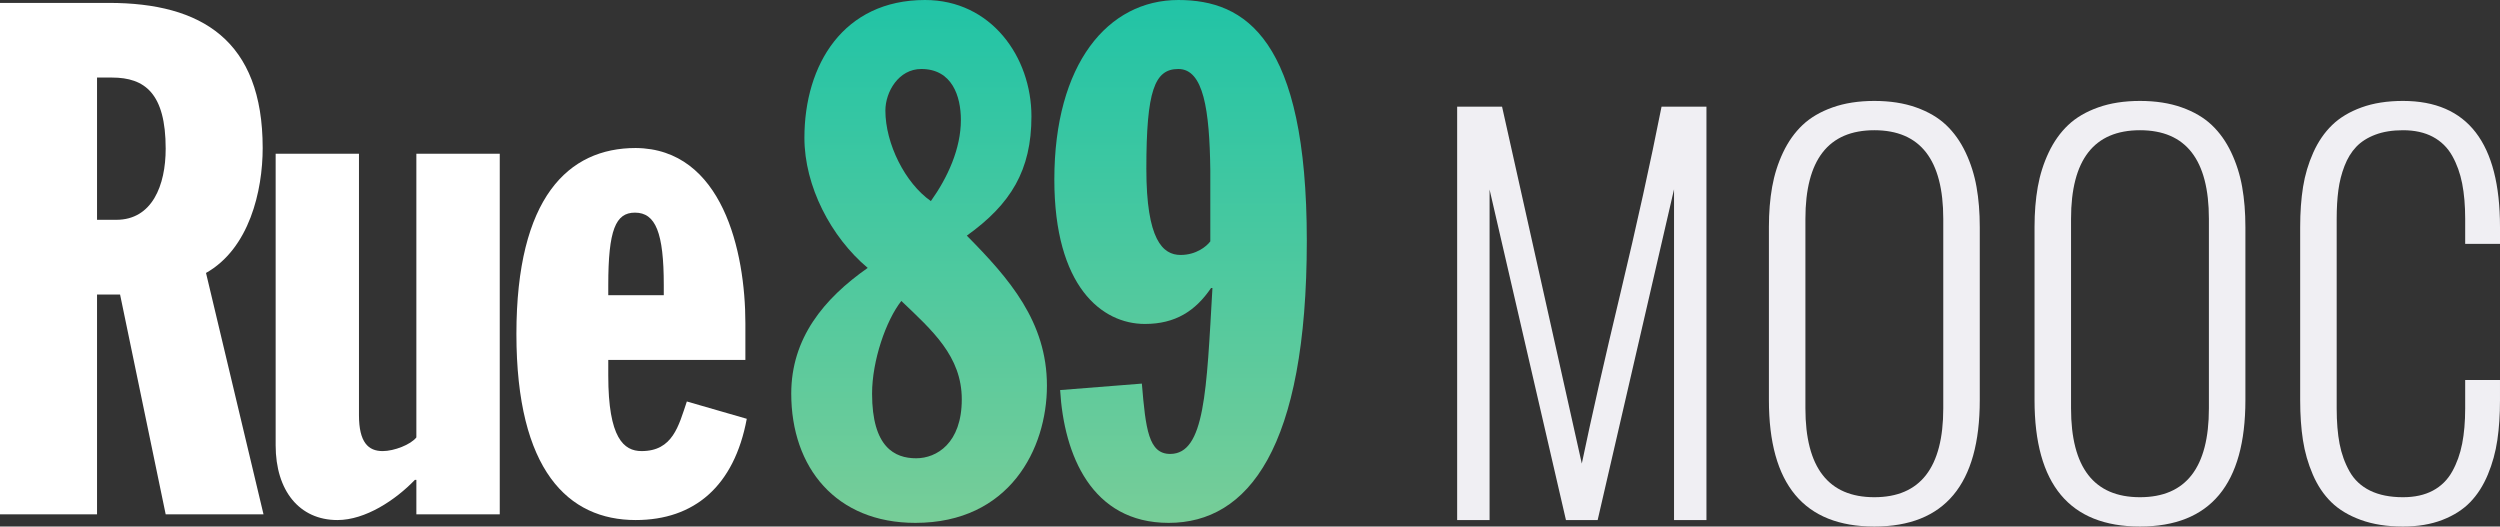 <svg version="1.1" id="Calque_1" xmlns="http://www.w3.org/2000/svg" xmlns:xlink="http://www.w3.org/1999/xlink" x="0px" y="0px"
	 width="358.476px" height="75.498px" viewBox="0 0 358.476 75.498" enable-background="new 0 0 358.476 75.498"
	 xml:space="preserve">
<rect x="0" y="0" width="358.476" height="75.498" fill="#333333" stroke="none"/>
<g>
	<g>
		<path fill="#FFFFFF" d="M0,0.417h15.617c13.273,0,22.049,5.351,22.049,20.806c0,6.166-1.926,14.419-8.127,17.914l8.245,34.609
			H23.757l-6.54-31.515h-3.303v31.515H0V0.417z M13.914,31.518h2.767c5.14,0,7.076-4.943,7.076-10.197
			c0-7.941-2.997-10.2-7.699-10.2h-2.144V31.518z"/>
		<path fill="#FFFFFF" d="M71.66,73.746H59.703v-4.939h-0.211c-2.762,2.881-7.09,5.763-11.107,5.763
			c-5.464,0-8.859-4.22-8.859-10.718v-41.81h11.947v37.496c0,3.899,1.342,5.144,3.396,5.144c1.646,0,4.027-0.927,4.834-1.961V22.042
			H71.66V73.746z"/>
		<path fill="#FFFFFF" d="M87.22,51.607v2.259c0,8.962,2.229,10.815,4.78,10.815c4.465,0,5.306-3.606,6.488-7.113l8.592,2.483
			c-1.799,9.673-7.539,14.518-15.93,14.518c-9.67,0-17.102-7.103-17.102-26.678c0-19.566,7.432-26.668,17.102-26.668
			c12.439,0.098,15.73,14.826,15.73,25.125v5.26H87.22z M95.18,42.332v-1.443c0-7.518-1.164-10.399-4.134-10.399
			c-2.771,0-3.826,2.478-3.826,10.399v1.443H95.18z"/>
		<linearGradient id="SVGID_1_" gradientUnits="userSpaceOnUse" x1="131.789" y1="74.974" x2="131.789" y2="4.882812e-04">
			<stop  offset="0" style="stop-color:#77CD98"/>
			<stop  offset="1" style="stop-color:#21C4A6"/>
		</linearGradient>
		<path fill="url(#SVGID_1_)" d="M124.421,38.416c-5.272-4.423-9.076-11.732-9.076-18.647C115.345,9.271,120.93,0,132.638,0
			c9.462,0,15.261,8.137,15.261,16.688c0,7.727-2.945,12.571-9.266,17.101c6.111,6.181,11.487,12.356,11.487,21.515
			c0,9.068-5.376,19.67-18.869,19.67c-11.369,0-17.794-7.92-17.794-18.531C113.457,48.507,118.096,42.847,124.421,38.416z
			 M131.369,65.712c2.943,0,6.541-2.168,6.541-8.447c0-6.18-4.24-9.887-8.666-14.112c-2.197,2.785-4.197,8.557-4.197,13.29
			C125.047,64.156,128.311,65.712,131.369,65.712z M133.479,28.834c2.418-3.394,4.303-7.514,4.303-11.635
			c0-3.395-1.256-7.306-5.676-7.306c-3.26,0-5.15,3.286-5.15,5.962C126.955,20.595,129.783,26.262,133.479,28.834z"/>
		<linearGradient id="SVGID_2_" gradientUnits="userSpaceOnUse" x1="169.282" y1="74.974" x2="169.282" y2="4.882812e-04">
			<stop  offset="0" style="stop-color:#77CD98"/>
			<stop  offset="1" style="stop-color:#21C4A6"/>
		</linearGradient>
		<path fill="url(#SVGID_2_)" d="M163.732,55.005c0.547,6.588,0.979,10.085,4.063,10.085c4.979,0,5.212-9.06,6.057-23.793h-0.198
			c-2.248,3.304-5.127,5.154-9.489,5.154c-6.166,0-12.984-5.358-12.984-20.701c0-16.586,7.665-25.75,17.782-25.75
			c9.592,0,18.42,5.565,18.42,34.505c0,29.767-8.413,40.469-19.809,40.469c-11.066,0-15.021-9.781-15.562-19.043L163.732,55.005z
			 M173.547,24.415c-0.111-8.652-0.963-14.522-4.584-14.522c-3.406,0-4.588,3.089-4.588,14.309c0,10.202,2.354,12.356,4.909,12.356
			c2.241,0,3.724-1.228,4.263-1.945V24.415z"/>
	</g>
	<g>
		<g>
			<path fill="#F0EFF3" d="M208.942,74.568v-59.27h6.439l11.434,51.176c1.4-6.703,3.26-14.906,5.58-24.606
				c2.318-9.7,4.27-18.557,5.854-26.57h6.439v59.27h-4.648V27.145l-10.951,47.423h-4.547l-10.951-47.389v47.389H208.942z"/>
			<path fill="#F0EFF3" d="M253.644,57.382V32.552c0-2.089,0.154-4.006,0.465-5.751c0.311-1.744,0.832-3.392,1.566-4.942
				s1.664-2.858,2.789-3.926c1.125-1.067,2.561-1.911,4.307-2.531c1.744-0.62,3.74-0.93,5.992-0.93c2.25,0,4.246,0.31,5.992,0.93
				c1.744,0.62,3.18,1.464,4.305,2.531c1.125,1.068,2.055,2.376,2.789,3.926s1.258,3.198,1.566,4.942
				c0.311,1.745,0.465,3.662,0.465,5.751v24.831c0,12.076-5.039,18.115-15.117,18.115C258.683,75.498,253.644,69.458,253.644,57.382
				z M278.646,58.553V31.381c0-8.472-3.295-12.708-9.883-12.708c-6.59,0-9.885,4.236-9.885,12.708v27.172
				c0,8.495,3.295,12.742,9.885,12.742C275.351,71.295,278.646,67.048,278.646,58.553z"/>
			<path fill="#F0EFF3" d="M291.733,57.382V32.552c0-2.089,0.154-4.006,0.465-5.751c0.311-1.744,0.832-3.392,1.566-4.942
				s1.664-2.858,2.789-3.926c1.125-1.067,2.561-1.911,4.307-2.531c1.744-0.62,3.74-0.93,5.992-0.93c2.25,0,4.246,0.31,5.992,0.93
				c1.744,0.62,3.18,1.464,4.305,2.531c1.125,1.068,2.055,2.376,2.789,3.926s1.258,3.198,1.566,4.942
				c0.311,1.745,0.465,3.662,0.465,5.751v24.831c0,12.076-5.039,18.115-15.117,18.115C296.772,75.498,291.733,69.458,291.733,57.382
				z M316.735,58.553V31.381c0-8.472-3.295-12.708-9.883-12.708c-6.59,0-9.885,4.236-9.885,12.708v27.172
				c0,8.495,3.295,12.742,9.885,12.742C313.44,71.295,316.735,67.048,316.735,58.553z"/>
			<path fill="#F0EFF3" d="M329.823,57.382V32.552c0-2.112,0.137-4.029,0.412-5.751c0.277-1.722,0.764-3.363,1.465-4.925
				c0.699-1.561,1.602-2.875,2.703-3.943c1.102-1.067,2.508-1.911,4.219-2.531c1.711-0.62,3.691-0.93,5.941-0.93
				c9.275,0,13.912,6.027,13.912,18.081v2.411h-4.992v-3.582c0-1.906-0.145-3.593-0.432-5.062s-0.764-2.795-1.43-3.978
				c-0.666-1.182-1.59-2.089-2.771-2.721c-1.184-0.631-2.611-0.947-4.287-0.947c-1.516,0-2.836,0.212-3.961,0.637
				s-2.037,1.004-2.738,1.739s-1.262,1.653-1.688,2.755s-0.717,2.256-0.877,3.461c-0.162,1.206-0.242,2.578-0.242,4.116v27.172
				c0,1.952,0.139,3.646,0.414,5.08s0.752,2.755,1.428,3.96c0.678,1.205,1.66,2.124,2.945,2.756
				c1.285,0.631,2.859,0.946,4.719,0.946c1.676,0,3.104-0.315,4.287-0.946c1.182-0.632,2.105-1.545,2.771-2.738
				s1.143-2.525,1.43-3.995c0.287-1.469,0.432-3.156,0.432-5.062V54.49h4.992v2.893c0,2.09-0.125,3.995-0.379,5.717
				c-0.252,1.722-0.705,3.369-1.359,4.942c-0.654,1.572-1.498,2.893-2.531,3.96c-1.033,1.068-2.365,1.918-3.994,2.549
				c-1.631,0.631-3.514,0.947-5.648,0.947c-2.297,0-4.311-0.316-6.045-0.947s-3.145-1.48-4.236-2.549
				c-1.09-1.067-1.975-2.388-2.65-3.96c-0.678-1.573-1.148-3.214-1.412-4.925C329.954,61.406,329.823,59.495,329.823,57.382z"/>
		</g>
	</g>
</g>
</svg>
